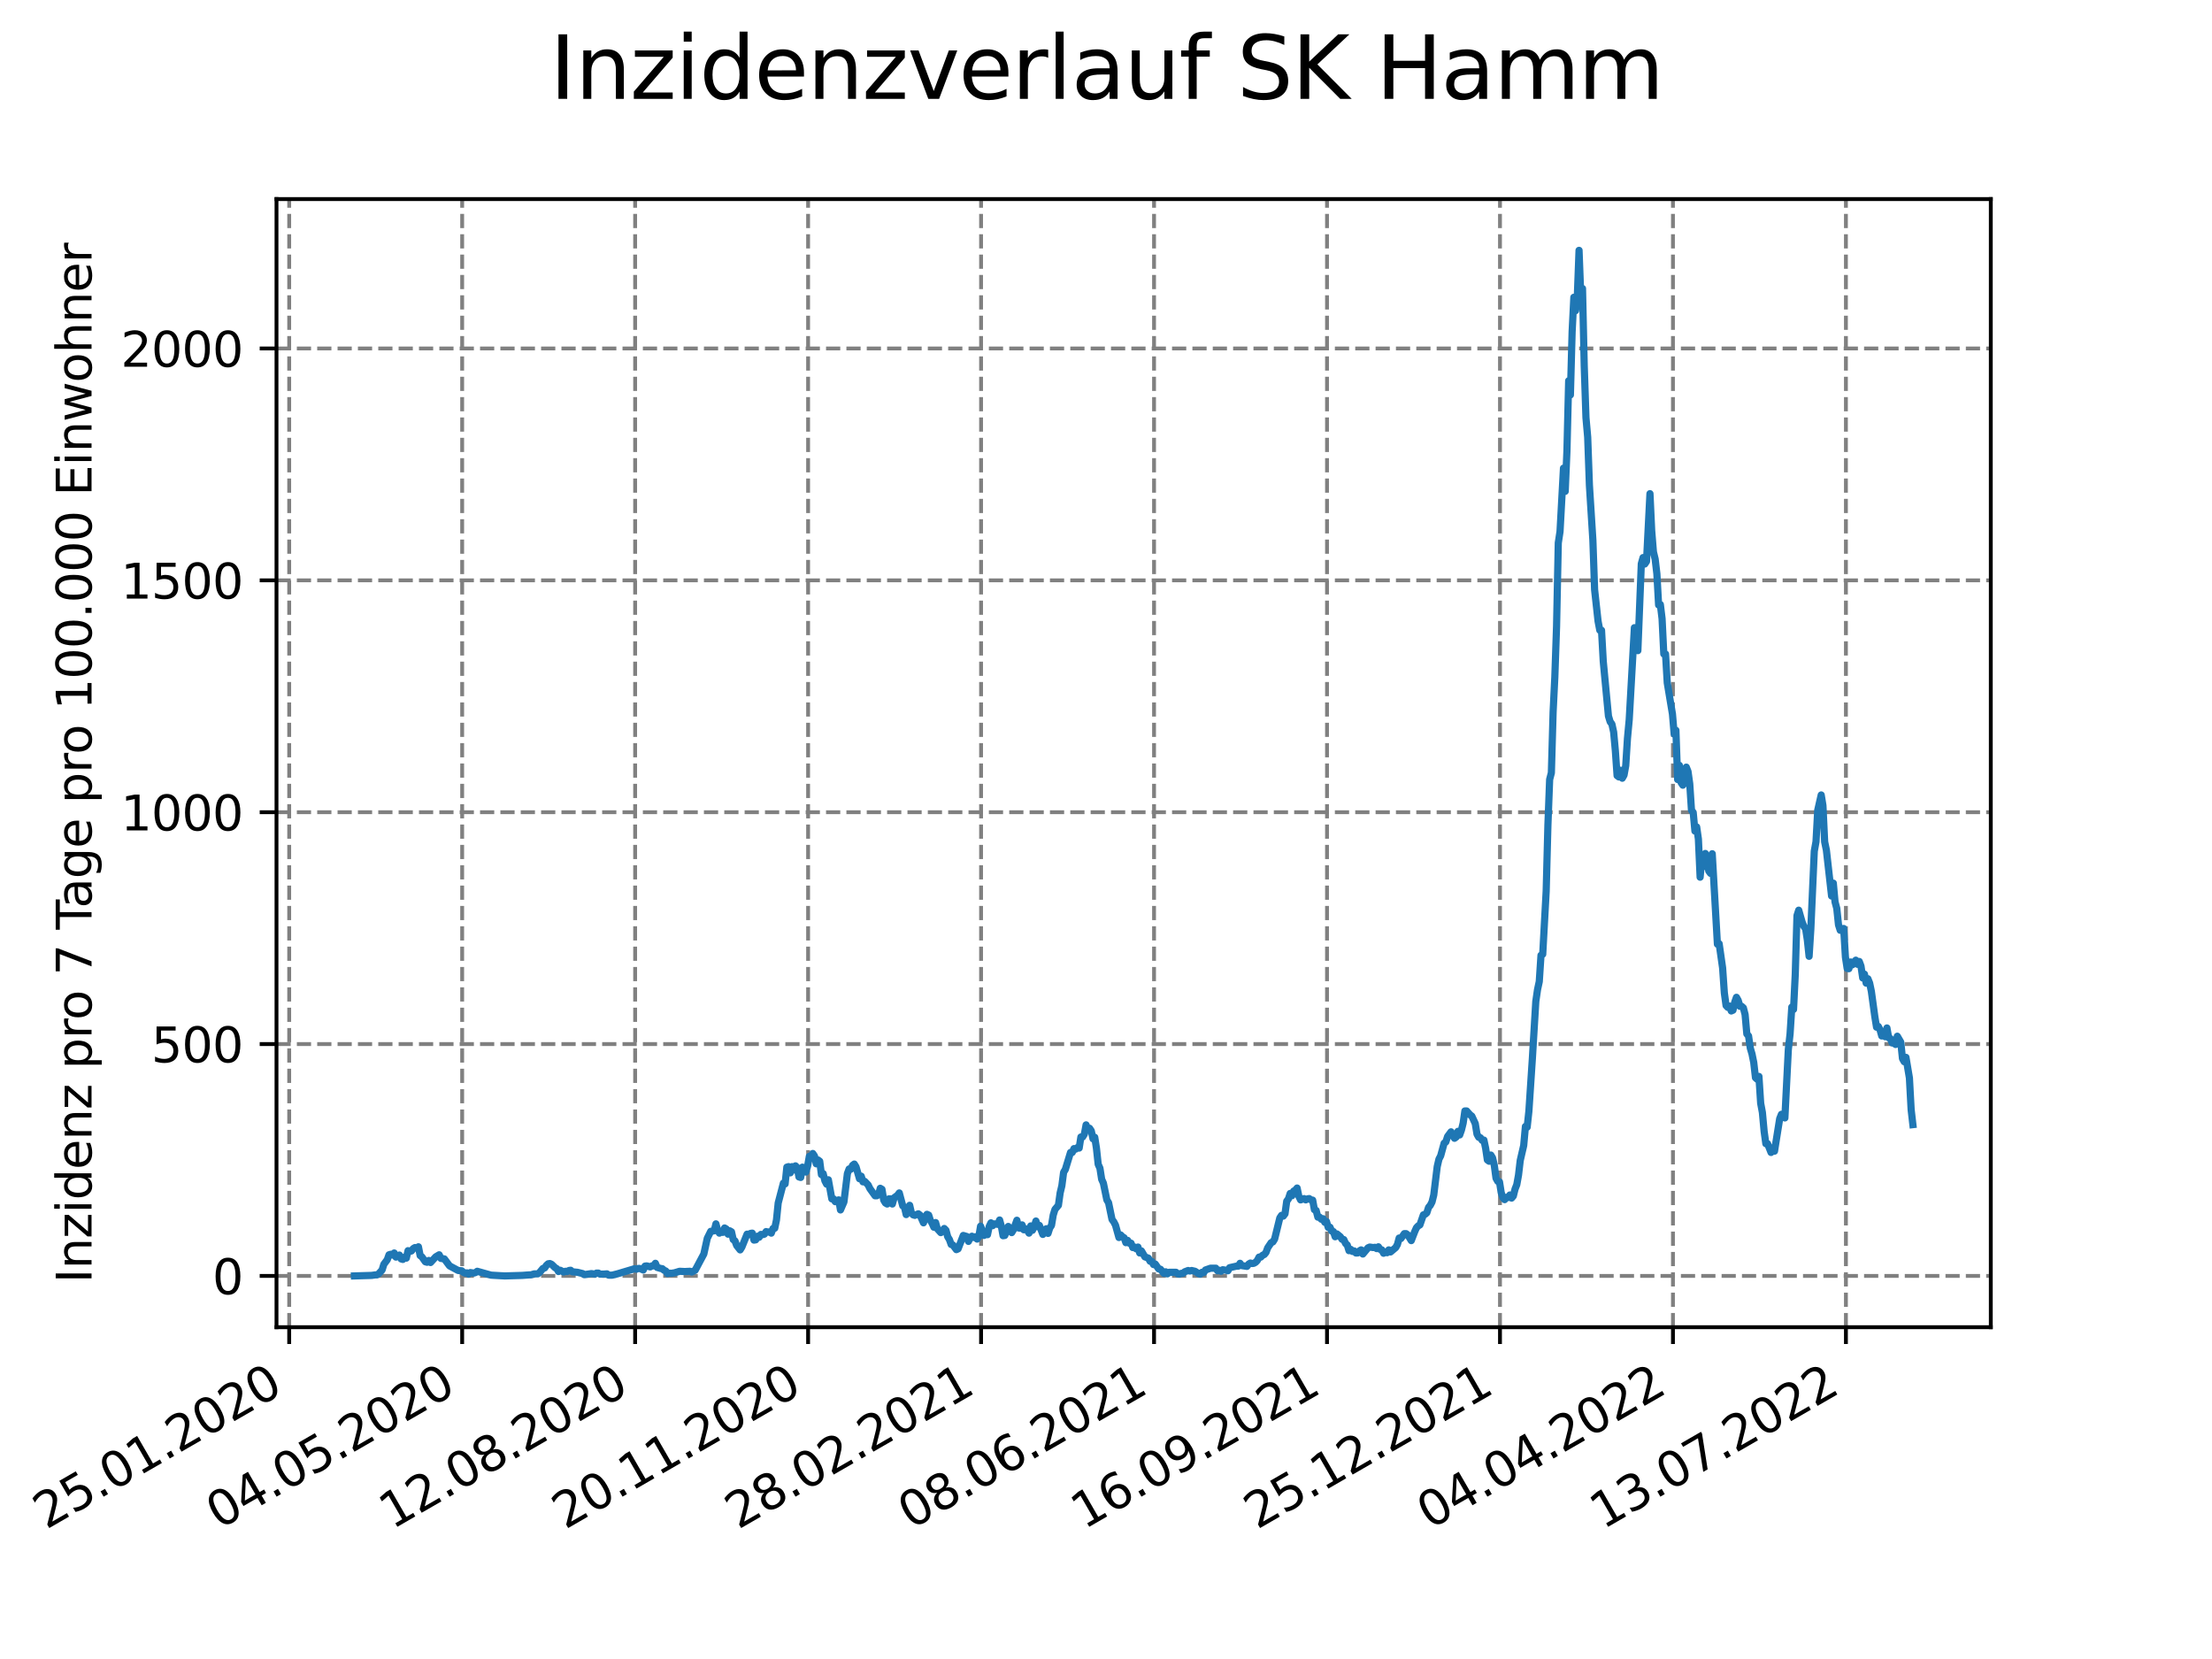 <?xml version="1.0" encoding="utf-8" standalone="no"?>
<!DOCTYPE svg PUBLIC "-//W3C//DTD SVG 1.1//EN"
  "http://www.w3.org/Graphics/SVG/1.1/DTD/svg11.dtd">
<svg xmlns:xlink="http://www.w3.org/1999/xlink" width="460.8pt" height="345.6pt" viewBox="0 0 460.8 345.6" xmlns="http://www.w3.org/2000/svg" version="1.1">
 <defs>
  <style type="text/css">*{stroke-linejoin: round; stroke-linecap: butt}</style>
 </defs>
 <g id="figure_1">
  <g id="patch_1">
   <path d="M 0 345.6 
L 460.8 345.6 
L 460.8 0 
L 0 0 
z
" style="fill: #ffffff"/>
  </g>
  <g id="axes_1">
   <g id="patch_2">
    <path d="M 57.6 276.48 
L 414.72 276.48 
L 414.72 41.472 
L 57.6 41.472 
z
" style="fill: #ffffff"/>
   </g>
   <g id="matplotlib.axis_1">
    <g id="xtick_1">
     <g id="line2d_1">
      <path d="M 60.245 276.48 
L 60.245 41.472 
" clip-path="url(#p3d8433d0de)" style="fill: none; stroke-dasharray: 2.96,1.28; stroke-dashoffset: 0; stroke: #808080; stroke-width: 0.8"/>
     </g>
     <g id="line2d_2">
      <defs>
       <path id="m5a3fa2836a" d="M 0 0 
L 0 3.5 
" style="stroke: #000000; stroke-width: 0.8"/>
      </defs>
      <g>
       <use xlink:href="#m5a3fa2836a" x="60.245" y="276.48" style="stroke: #000000; stroke-width: 0.8"/>
      </g>
     </g>
     <g id="text_1">
      <!-- 25.01.2020 -->
      <g transform="translate(9.62 318.689)rotate(-30)scale(0.1 -0.1)">
       <defs>
        <path id="DejaVuSans-32" d="M 1228 531 
L 3431 531 
L 3431 0 
L 469 0 
L 469 531 
Q 828 903 1448 1529 
Q 2069 2156 2228 2338 
Q 2531 2678 2651 2914 
Q 2772 3150 2772 3378 
Q 2772 3750 2511 3984 
Q 2250 4219 1831 4219 
Q 1534 4219 1204 4116 
Q 875 4013 500 3803 
L 500 4441 
Q 881 4594 1212 4672 
Q 1544 4750 1819 4750 
Q 2544 4750 2975 4387 
Q 3406 4025 3406 3419 
Q 3406 3131 3298 2873 
Q 3191 2616 2906 2266 
Q 2828 2175 2409 1742 
Q 1991 1309 1228 531 
z
" transform="scale(0.016)"/>
        <path id="DejaVuSans-35" d="M 691 4666 
L 3169 4666 
L 3169 4134 
L 1269 4134 
L 1269 2991 
Q 1406 3038 1543 3061 
Q 1681 3084 1819 3084 
Q 2600 3084 3056 2656 
Q 3513 2228 3513 1497 
Q 3513 744 3044 326 
Q 2575 -91 1722 -91 
Q 1428 -91 1123 -41 
Q 819 9 494 109 
L 494 744 
Q 775 591 1075 516 
Q 1375 441 1709 441 
Q 2250 441 2565 725 
Q 2881 1009 2881 1497 
Q 2881 1984 2565 2268 
Q 2250 2553 1709 2553 
Q 1456 2553 1204 2497 
Q 953 2441 691 2322 
L 691 4666 
z
" transform="scale(0.016)"/>
        <path id="DejaVuSans-2e" d="M 684 794 
L 1344 794 
L 1344 0 
L 684 0 
L 684 794 
z
" transform="scale(0.016)"/>
        <path id="DejaVuSans-30" d="M 2034 4250 
Q 1547 4250 1301 3770 
Q 1056 3291 1056 2328 
Q 1056 1369 1301 889 
Q 1547 409 2034 409 
Q 2525 409 2770 889 
Q 3016 1369 3016 2328 
Q 3016 3291 2770 3770 
Q 2525 4250 2034 4250 
z
M 2034 4750 
Q 2819 4750 3233 4129 
Q 3647 3509 3647 2328 
Q 3647 1150 3233 529 
Q 2819 -91 2034 -91 
Q 1250 -91 836 529 
Q 422 1150 422 2328 
Q 422 3509 836 4129 
Q 1250 4750 2034 4750 
z
" transform="scale(0.016)"/>
        <path id="DejaVuSans-31" d="M 794 531 
L 1825 531 
L 1825 4091 
L 703 3866 
L 703 4441 
L 1819 4666 
L 2450 4666 
L 2450 531 
L 3481 531 
L 3481 0 
L 794 0 
L 794 531 
z
" transform="scale(0.016)"/>
       </defs>
       <use xlink:href="#DejaVuSans-32"/>
       <use xlink:href="#DejaVuSans-35" x="63.623"/>
       <use xlink:href="#DejaVuSans-2e" x="127.246"/>
       <use xlink:href="#DejaVuSans-30" x="159.033"/>
       <use xlink:href="#DejaVuSans-31" x="222.656"/>
       <use xlink:href="#DejaVuSans-2e" x="286.279"/>
       <use xlink:href="#DejaVuSans-32" x="318.066"/>
       <use xlink:href="#DejaVuSans-30" x="381.689"/>
       <use xlink:href="#DejaVuSans-32" x="445.312"/>
       <use xlink:href="#DejaVuSans-30" x="508.936"/>
      </g>
     </g>
    </g>
    <g id="xtick_2">
     <g id="line2d_3">
      <path d="M 96.278 276.48 
L 96.278 41.472 
" clip-path="url(#p3d8433d0de)" style="fill: none; stroke-dasharray: 2.96,1.28; stroke-dashoffset: 0; stroke: #808080; stroke-width: 0.8"/>
     </g>
     <g id="line2d_4">
      <g>
       <use xlink:href="#m5a3fa2836a" x="96.278" y="276.48" style="stroke: #000000; stroke-width: 0.8"/>
      </g>
     </g>
     <g id="text_2">
      <!-- 04.05.2020 -->
      <g transform="translate(45.653 318.689)rotate(-30)scale(0.1 -0.1)">
       <defs>
        <path id="DejaVuSans-34" d="M 2419 4116 
L 825 1625 
L 2419 1625 
L 2419 4116 
z
M 2253 4666 
L 3047 4666 
L 3047 1625 
L 3713 1625 
L 3713 1100 
L 3047 1100 
L 3047 0 
L 2419 0 
L 2419 1100 
L 313 1100 
L 313 1709 
L 2253 4666 
z
" transform="scale(0.016)"/>
       </defs>
       <use xlink:href="#DejaVuSans-30"/>
       <use xlink:href="#DejaVuSans-34" x="63.623"/>
       <use xlink:href="#DejaVuSans-2e" x="127.246"/>
       <use xlink:href="#DejaVuSans-30" x="159.033"/>
       <use xlink:href="#DejaVuSans-35" x="222.656"/>
       <use xlink:href="#DejaVuSans-2e" x="286.279"/>
       <use xlink:href="#DejaVuSans-32" x="318.066"/>
       <use xlink:href="#DejaVuSans-30" x="381.689"/>
       <use xlink:href="#DejaVuSans-32" x="445.312"/>
       <use xlink:href="#DejaVuSans-30" x="508.936"/>
      </g>
     </g>
    </g>
    <g id="xtick_3">
     <g id="line2d_5">
      <path d="M 132.311 276.48 
L 132.311 41.472 
" clip-path="url(#p3d8433d0de)" style="fill: none; stroke-dasharray: 2.96,1.28; stroke-dashoffset: 0; stroke: #808080; stroke-width: 0.8"/>
     </g>
     <g id="line2d_6">
      <g>
       <use xlink:href="#m5a3fa2836a" x="132.311" y="276.48" style="stroke: #000000; stroke-width: 0.8"/>
      </g>
     </g>
     <g id="text_3">
      <!-- 12.08.2020 -->
      <g transform="translate(81.686 318.689)rotate(-30)scale(0.1 -0.1)">
       <defs>
        <path id="DejaVuSans-38" d="M 2034 2216 
Q 1584 2216 1326 1975 
Q 1069 1734 1069 1313 
Q 1069 891 1326 650 
Q 1584 409 2034 409 
Q 2484 409 2743 651 
Q 3003 894 3003 1313 
Q 3003 1734 2745 1975 
Q 2488 2216 2034 2216 
z
M 1403 2484 
Q 997 2584 770 2862 
Q 544 3141 544 3541 
Q 544 4100 942 4425 
Q 1341 4750 2034 4750 
Q 2731 4750 3128 4425 
Q 3525 4100 3525 3541 
Q 3525 3141 3298 2862 
Q 3072 2584 2669 2484 
Q 3125 2378 3379 2068 
Q 3634 1759 3634 1313 
Q 3634 634 3220 271 
Q 2806 -91 2034 -91 
Q 1263 -91 848 271 
Q 434 634 434 1313 
Q 434 1759 690 2068 
Q 947 2378 1403 2484 
z
M 1172 3481 
Q 1172 3119 1398 2916 
Q 1625 2713 2034 2713 
Q 2441 2713 2670 2916 
Q 2900 3119 2900 3481 
Q 2900 3844 2670 4047 
Q 2441 4250 2034 4250 
Q 1625 4250 1398 4047 
Q 1172 3844 1172 3481 
z
" transform="scale(0.016)"/>
       </defs>
       <use xlink:href="#DejaVuSans-31"/>
       <use xlink:href="#DejaVuSans-32" x="63.623"/>
       <use xlink:href="#DejaVuSans-2e" x="127.246"/>
       <use xlink:href="#DejaVuSans-30" x="159.033"/>
       <use xlink:href="#DejaVuSans-38" x="222.656"/>
       <use xlink:href="#DejaVuSans-2e" x="286.279"/>
       <use xlink:href="#DejaVuSans-32" x="318.066"/>
       <use xlink:href="#DejaVuSans-30" x="381.689"/>
       <use xlink:href="#DejaVuSans-32" x="445.312"/>
       <use xlink:href="#DejaVuSans-30" x="508.936"/>
      </g>
     </g>
    </g>
    <g id="xtick_4">
     <g id="line2d_7">
      <path d="M 168.343 276.48 
L 168.343 41.472 
" clip-path="url(#p3d8433d0de)" style="fill: none; stroke-dasharray: 2.96,1.28; stroke-dashoffset: 0; stroke: #808080; stroke-width: 0.8"/>
     </g>
     <g id="line2d_8">
      <g>
       <use xlink:href="#m5a3fa2836a" x="168.343" y="276.48" style="stroke: #000000; stroke-width: 0.8"/>
      </g>
     </g>
     <g id="text_4">
      <!-- 20.11.2020 -->
      <g transform="translate(117.718 318.689)rotate(-30)scale(0.1 -0.1)">
       <use xlink:href="#DejaVuSans-32"/>
       <use xlink:href="#DejaVuSans-30" x="63.623"/>
       <use xlink:href="#DejaVuSans-2e" x="127.246"/>
       <use xlink:href="#DejaVuSans-31" x="159.033"/>
       <use xlink:href="#DejaVuSans-31" x="222.656"/>
       <use xlink:href="#DejaVuSans-2e" x="286.279"/>
       <use xlink:href="#DejaVuSans-32" x="318.066"/>
       <use xlink:href="#DejaVuSans-30" x="381.689"/>
       <use xlink:href="#DejaVuSans-32" x="445.312"/>
       <use xlink:href="#DejaVuSans-30" x="508.936"/>
      </g>
     </g>
    </g>
    <g id="xtick_5">
     <g id="line2d_9">
      <path d="M 204.376 276.48 
L 204.376 41.472 
" clip-path="url(#p3d8433d0de)" style="fill: none; stroke-dasharray: 2.96,1.28; stroke-dashoffset: 0; stroke: #808080; stroke-width: 0.8"/>
     </g>
     <g id="line2d_10">
      <g>
       <use xlink:href="#m5a3fa2836a" x="204.376" y="276.48" style="stroke: #000000; stroke-width: 0.8"/>
      </g>
     </g>
     <g id="text_5">
      <!-- 28.02.2021 -->
      <g transform="translate(153.751 318.689)rotate(-30)scale(0.1 -0.1)">
       <use xlink:href="#DejaVuSans-32"/>
       <use xlink:href="#DejaVuSans-38" x="63.623"/>
       <use xlink:href="#DejaVuSans-2e" x="127.246"/>
       <use xlink:href="#DejaVuSans-30" x="159.033"/>
       <use xlink:href="#DejaVuSans-32" x="222.656"/>
       <use xlink:href="#DejaVuSans-2e" x="286.279"/>
       <use xlink:href="#DejaVuSans-32" x="318.066"/>
       <use xlink:href="#DejaVuSans-30" x="381.689"/>
       <use xlink:href="#DejaVuSans-32" x="445.312"/>
       <use xlink:href="#DejaVuSans-31" x="508.936"/>
      </g>
     </g>
    </g>
    <g id="xtick_6">
     <g id="line2d_11">
      <path d="M 240.409 276.48 
L 240.409 41.472 
" clip-path="url(#p3d8433d0de)" style="fill: none; stroke-dasharray: 2.96,1.28; stroke-dashoffset: 0; stroke: #808080; stroke-width: 0.8"/>
     </g>
     <g id="line2d_12">
      <g>
       <use xlink:href="#m5a3fa2836a" x="240.409" y="276.48" style="stroke: #000000; stroke-width: 0.8"/>
      </g>
     </g>
     <g id="text_6">
      <!-- 08.06.2021 -->
      <g transform="translate(189.784 318.689)rotate(-30)scale(0.1 -0.1)">
       <defs>
        <path id="DejaVuSans-36" d="M 2113 2584 
Q 1688 2584 1439 2293 
Q 1191 2003 1191 1497 
Q 1191 994 1439 701 
Q 1688 409 2113 409 
Q 2538 409 2786 701 
Q 3034 994 3034 1497 
Q 3034 2003 2786 2293 
Q 2538 2584 2113 2584 
z
M 3366 4563 
L 3366 3988 
Q 3128 4100 2886 4159 
Q 2644 4219 2406 4219 
Q 1781 4219 1451 3797 
Q 1122 3375 1075 2522 
Q 1259 2794 1537 2939 
Q 1816 3084 2150 3084 
Q 2853 3084 3261 2657 
Q 3669 2231 3669 1497 
Q 3669 778 3244 343 
Q 2819 -91 2113 -91 
Q 1303 -91 875 529 
Q 447 1150 447 2328 
Q 447 3434 972 4092 
Q 1497 4750 2381 4750 
Q 2619 4750 2861 4703 
Q 3103 4656 3366 4563 
z
" transform="scale(0.016)"/>
       </defs>
       <use xlink:href="#DejaVuSans-30"/>
       <use xlink:href="#DejaVuSans-38" x="63.623"/>
       <use xlink:href="#DejaVuSans-2e" x="127.246"/>
       <use xlink:href="#DejaVuSans-30" x="159.033"/>
       <use xlink:href="#DejaVuSans-36" x="222.656"/>
       <use xlink:href="#DejaVuSans-2e" x="286.279"/>
       <use xlink:href="#DejaVuSans-32" x="318.066"/>
       <use xlink:href="#DejaVuSans-30" x="381.689"/>
       <use xlink:href="#DejaVuSans-32" x="445.312"/>
       <use xlink:href="#DejaVuSans-31" x="508.936"/>
      </g>
     </g>
    </g>
    <g id="xtick_7">
     <g id="line2d_13">
      <path d="M 276.442 276.48 
L 276.442 41.472 
" clip-path="url(#p3d8433d0de)" style="fill: none; stroke-dasharray: 2.96,1.28; stroke-dashoffset: 0; stroke: #808080; stroke-width: 0.8"/>
     </g>
     <g id="line2d_14">
      <g>
       <use xlink:href="#m5a3fa2836a" x="276.442" y="276.48" style="stroke: #000000; stroke-width: 0.8"/>
      </g>
     </g>
     <g id="text_7">
      <!-- 16.09.2021 -->
      <g transform="translate(225.816 318.689)rotate(-30)scale(0.1 -0.1)">
       <defs>
        <path id="DejaVuSans-39" d="M 703 97 
L 703 672 
Q 941 559 1184 500 
Q 1428 441 1663 441 
Q 2288 441 2617 861 
Q 2947 1281 2994 2138 
Q 2813 1869 2534 1725 
Q 2256 1581 1919 1581 
Q 1219 1581 811 2004 
Q 403 2428 403 3163 
Q 403 3881 828 4315 
Q 1253 4750 1959 4750 
Q 2769 4750 3195 4129 
Q 3622 3509 3622 2328 
Q 3622 1225 3098 567 
Q 2575 -91 1691 -91 
Q 1453 -91 1209 -44 
Q 966 3 703 97 
z
M 1959 2075 
Q 2384 2075 2632 2365 
Q 2881 2656 2881 3163 
Q 2881 3666 2632 3958 
Q 2384 4250 1959 4250 
Q 1534 4250 1286 3958 
Q 1038 3666 1038 3163 
Q 1038 2656 1286 2365 
Q 1534 2075 1959 2075 
z
" transform="scale(0.016)"/>
       </defs>
       <use xlink:href="#DejaVuSans-31"/>
       <use xlink:href="#DejaVuSans-36" x="63.623"/>
       <use xlink:href="#DejaVuSans-2e" x="127.246"/>
       <use xlink:href="#DejaVuSans-30" x="159.033"/>
       <use xlink:href="#DejaVuSans-39" x="222.656"/>
       <use xlink:href="#DejaVuSans-2e" x="286.279"/>
       <use xlink:href="#DejaVuSans-32" x="318.066"/>
       <use xlink:href="#DejaVuSans-30" x="381.689"/>
       <use xlink:href="#DejaVuSans-32" x="445.312"/>
       <use xlink:href="#DejaVuSans-31" x="508.936"/>
      </g>
     </g>
    </g>
    <g id="xtick_8">
     <g id="line2d_15">
      <path d="M 312.474 276.48 
L 312.474 41.472 
" clip-path="url(#p3d8433d0de)" style="fill: none; stroke-dasharray: 2.96,1.28; stroke-dashoffset: 0; stroke: #808080; stroke-width: 0.8"/>
     </g>
     <g id="line2d_16">
      <g>
       <use xlink:href="#m5a3fa2836a" x="312.474" y="276.48" style="stroke: #000000; stroke-width: 0.8"/>
      </g>
     </g>
     <g id="text_8">
      <!-- 25.12.2021 -->
      <g transform="translate(261.849 318.689)rotate(-30)scale(0.1 -0.1)">
       <use xlink:href="#DejaVuSans-32"/>
       <use xlink:href="#DejaVuSans-35" x="63.623"/>
       <use xlink:href="#DejaVuSans-2e" x="127.246"/>
       <use xlink:href="#DejaVuSans-31" x="159.033"/>
       <use xlink:href="#DejaVuSans-32" x="222.656"/>
       <use xlink:href="#DejaVuSans-2e" x="286.279"/>
       <use xlink:href="#DejaVuSans-32" x="318.066"/>
       <use xlink:href="#DejaVuSans-30" x="381.689"/>
       <use xlink:href="#DejaVuSans-32" x="445.312"/>
       <use xlink:href="#DejaVuSans-31" x="508.936"/>
      </g>
     </g>
    </g>
    <g id="xtick_9">
     <g id="line2d_17">
      <path d="M 348.507 276.48 
L 348.507 41.472 
" clip-path="url(#p3d8433d0de)" style="fill: none; stroke-dasharray: 2.96,1.28; stroke-dashoffset: 0; stroke: #808080; stroke-width: 0.8"/>
     </g>
     <g id="line2d_18">
      <g>
       <use xlink:href="#m5a3fa2836a" x="348.507" y="276.48" style="stroke: #000000; stroke-width: 0.8"/>
      </g>
     </g>
     <g id="text_9">
      <!-- 04.04.2022 -->
      <g transform="translate(297.882 318.689)rotate(-30)scale(0.1 -0.1)">
       <use xlink:href="#DejaVuSans-30"/>
       <use xlink:href="#DejaVuSans-34" x="63.623"/>
       <use xlink:href="#DejaVuSans-2e" x="127.246"/>
       <use xlink:href="#DejaVuSans-30" x="159.033"/>
       <use xlink:href="#DejaVuSans-34" x="222.656"/>
       <use xlink:href="#DejaVuSans-2e" x="286.279"/>
       <use xlink:href="#DejaVuSans-32" x="318.066"/>
       <use xlink:href="#DejaVuSans-30" x="381.689"/>
       <use xlink:href="#DejaVuSans-32" x="445.312"/>
       <use xlink:href="#DejaVuSans-32" x="508.936"/>
      </g>
     </g>
    </g>
    <g id="xtick_10">
     <g id="line2d_19">
      <path d="M 384.54 276.48 
L 384.54 41.472 
" clip-path="url(#p3d8433d0de)" style="fill: none; stroke-dasharray: 2.96,1.28; stroke-dashoffset: 0; stroke: #808080; stroke-width: 0.8"/>
     </g>
     <g id="line2d_20">
      <g>
       <use xlink:href="#m5a3fa2836a" x="384.54" y="276.48" style="stroke: #000000; stroke-width: 0.8"/>
      </g>
     </g>
     <g id="text_10">
      <!-- 13.07.2022 -->
      <g transform="translate(333.914 318.689)rotate(-30)scale(0.1 -0.1)">
       <defs>
        <path id="DejaVuSans-33" d="M 2597 2516 
Q 3050 2419 3304 2112 
Q 3559 1806 3559 1356 
Q 3559 666 3084 287 
Q 2609 -91 1734 -91 
Q 1441 -91 1130 -33 
Q 819 25 488 141 
L 488 750 
Q 750 597 1062 519 
Q 1375 441 1716 441 
Q 2309 441 2620 675 
Q 2931 909 2931 1356 
Q 2931 1769 2642 2001 
Q 2353 2234 1838 2234 
L 1294 2234 
L 1294 2753 
L 1863 2753 
Q 2328 2753 2575 2939 
Q 2822 3125 2822 3475 
Q 2822 3834 2567 4026 
Q 2313 4219 1838 4219 
Q 1578 4219 1281 4162 
Q 984 4106 628 3988 
L 628 4550 
Q 988 4650 1302 4700 
Q 1616 4750 1894 4750 
Q 2613 4750 3031 4423 
Q 3450 4097 3450 3541 
Q 3450 3153 3228 2886 
Q 3006 2619 2597 2516 
z
" transform="scale(0.016)"/>
        <path id="DejaVuSans-37" d="M 525 4666 
L 3525 4666 
L 3525 4397 
L 1831 0 
L 1172 0 
L 2766 4134 
L 525 4134 
L 525 4666 
z
" transform="scale(0.016)"/>
       </defs>
       <use xlink:href="#DejaVuSans-31"/>
       <use xlink:href="#DejaVuSans-33" x="63.623"/>
       <use xlink:href="#DejaVuSans-2e" x="127.246"/>
       <use xlink:href="#DejaVuSans-30" x="159.033"/>
       <use xlink:href="#DejaVuSans-37" x="222.656"/>
       <use xlink:href="#DejaVuSans-2e" x="286.279"/>
       <use xlink:href="#DejaVuSans-32" x="318.066"/>
       <use xlink:href="#DejaVuSans-30" x="381.689"/>
       <use xlink:href="#DejaVuSans-32" x="445.312"/>
       <use xlink:href="#DejaVuSans-32" x="508.936"/>
      </g>
     </g>
    </g>
   </g>
   <g id="matplotlib.axis_2">
    <g id="ytick_1">
     <g id="line2d_21">
      <path d="M 57.6 265.798 
L 414.72 265.798 
" clip-path="url(#p3d8433d0de)" style="fill: none; stroke-dasharray: 2.96,1.28; stroke-dashoffset: 0; stroke: #808080; stroke-width: 0.8"/>
     </g>
     <g id="line2d_22">
      <defs>
       <path id="m2d5a766f6e" d="M 0 0 
L -3.5 0 
" style="stroke: #000000; stroke-width: 0.8"/>
      </defs>
      <g>
       <use xlink:href="#m2d5a766f6e" x="57.6" y="265.798" style="stroke: #000000; stroke-width: 0.8"/>
      </g>
     </g>
     <g id="text_11">
      <!-- 0 -->
      <g transform="translate(44.237 269.597)scale(0.1 -0.1)">
       <use xlink:href="#DejaVuSans-30"/>
      </g>
     </g>
    </g>
    <g id="ytick_2">
     <g id="line2d_23">
      <path d="M 57.6 217.497 
L 414.72 217.497 
" clip-path="url(#p3d8433d0de)" style="fill: none; stroke-dasharray: 2.96,1.28; stroke-dashoffset: 0; stroke: #808080; stroke-width: 0.8"/>
     </g>
     <g id="line2d_24">
      <g>
       <use xlink:href="#m2d5a766f6e" x="57.6" y="217.497" style="stroke: #000000; stroke-width: 0.8"/>
      </g>
     </g>
     <g id="text_12">
      <!-- 500 -->
      <g transform="translate(31.512 221.296)scale(0.1 -0.1)">
       <use xlink:href="#DejaVuSans-35"/>
       <use xlink:href="#DejaVuSans-30" x="63.623"/>
       <use xlink:href="#DejaVuSans-30" x="127.246"/>
      </g>
     </g>
    </g>
    <g id="ytick_3">
     <g id="line2d_25">
      <path d="M 57.6 169.196 
L 414.72 169.196 
" clip-path="url(#p3d8433d0de)" style="fill: none; stroke-dasharray: 2.96,1.28; stroke-dashoffset: 0; stroke: #808080; stroke-width: 0.8"/>
     </g>
     <g id="line2d_26">
      <g>
       <use xlink:href="#m2d5a766f6e" x="57.6" y="169.196" style="stroke: #000000; stroke-width: 0.8"/>
      </g>
     </g>
     <g id="text_13">
      <!-- 1000 -->
      <g transform="translate(25.15 172.995)scale(0.1 -0.1)">
       <use xlink:href="#DejaVuSans-31"/>
       <use xlink:href="#DejaVuSans-30" x="63.623"/>
       <use xlink:href="#DejaVuSans-30" x="127.246"/>
       <use xlink:href="#DejaVuSans-30" x="190.869"/>
      </g>
     </g>
    </g>
    <g id="ytick_4">
     <g id="line2d_27">
      <path d="M 57.6 120.895 
L 414.72 120.895 
" clip-path="url(#p3d8433d0de)" style="fill: none; stroke-dasharray: 2.96,1.28; stroke-dashoffset: 0; stroke: #808080; stroke-width: 0.8"/>
     </g>
     <g id="line2d_28">
      <g>
       <use xlink:href="#m2d5a766f6e" x="57.6" y="120.895" style="stroke: #000000; stroke-width: 0.8"/>
      </g>
     </g>
     <g id="text_14">
      <!-- 1500 -->
      <g transform="translate(25.15 124.694)scale(0.1 -0.1)">
       <use xlink:href="#DejaVuSans-31"/>
       <use xlink:href="#DejaVuSans-35" x="63.623"/>
       <use xlink:href="#DejaVuSans-30" x="127.246"/>
       <use xlink:href="#DejaVuSans-30" x="190.869"/>
      </g>
     </g>
    </g>
    <g id="ytick_5">
     <g id="line2d_29">
      <path d="M 57.6 72.594 
L 414.72 72.594 
" clip-path="url(#p3d8433d0de)" style="fill: none; stroke-dasharray: 2.96,1.28; stroke-dashoffset: 0; stroke: #808080; stroke-width: 0.8"/>
     </g>
     <g id="line2d_30">
      <g>
       <use xlink:href="#m2d5a766f6e" x="57.6" y="72.594" style="stroke: #000000; stroke-width: 0.8"/>
      </g>
     </g>
     <g id="text_15">
      <!-- 2000 -->
      <g transform="translate(25.15 76.393)scale(0.1 -0.1)">
       <use xlink:href="#DejaVuSans-32"/>
       <use xlink:href="#DejaVuSans-30" x="63.623"/>
       <use xlink:href="#DejaVuSans-30" x="127.246"/>
       <use xlink:href="#DejaVuSans-30" x="190.869"/>
      </g>
     </g>
    </g>
    <g id="text_16">
     <!-- Inzidenz pro 7 Tage pro 100.000 Einwohner -->
     <g transform="translate(19.07 267.301)rotate(-90)scale(0.1 -0.1)">
      <defs>
       <path id="DejaVuSans-49" d="M 628 4666 
L 1259 4666 
L 1259 0 
L 628 0 
L 628 4666 
z
" transform="scale(0.016)"/>
       <path id="DejaVuSans-6e" d="M 3513 2113 
L 3513 0 
L 2938 0 
L 2938 2094 
Q 2938 2591 2744 2837 
Q 2550 3084 2163 3084 
Q 1697 3084 1428 2787 
Q 1159 2491 1159 1978 
L 1159 0 
L 581 0 
L 581 3500 
L 1159 3500 
L 1159 2956 
Q 1366 3272 1645 3428 
Q 1925 3584 2291 3584 
Q 2894 3584 3203 3211 
Q 3513 2838 3513 2113 
z
" transform="scale(0.016)"/>
       <path id="DejaVuSans-7a" d="M 353 3500 
L 3084 3500 
L 3084 2975 
L 922 459 
L 3084 459 
L 3084 0 
L 275 0 
L 275 525 
L 2438 3041 
L 353 3041 
L 353 3500 
z
" transform="scale(0.016)"/>
       <path id="DejaVuSans-69" d="M 603 3500 
L 1178 3500 
L 1178 0 
L 603 0 
L 603 3500 
z
M 603 4863 
L 1178 4863 
L 1178 4134 
L 603 4134 
L 603 4863 
z
" transform="scale(0.016)"/>
       <path id="DejaVuSans-64" d="M 2906 2969 
L 2906 4863 
L 3481 4863 
L 3481 0 
L 2906 0 
L 2906 525 
Q 2725 213 2448 61 
Q 2172 -91 1784 -91 
Q 1150 -91 751 415 
Q 353 922 353 1747 
Q 353 2572 751 3078 
Q 1150 3584 1784 3584 
Q 2172 3584 2448 3432 
Q 2725 3281 2906 2969 
z
M 947 1747 
Q 947 1113 1208 752 
Q 1469 391 1925 391 
Q 2381 391 2643 752 
Q 2906 1113 2906 1747 
Q 2906 2381 2643 2742 
Q 2381 3103 1925 3103 
Q 1469 3103 1208 2742 
Q 947 2381 947 1747 
z
" transform="scale(0.016)"/>
       <path id="DejaVuSans-65" d="M 3597 1894 
L 3597 1613 
L 953 1613 
Q 991 1019 1311 708 
Q 1631 397 2203 397 
Q 2534 397 2845 478 
Q 3156 559 3463 722 
L 3463 178 
Q 3153 47 2828 -22 
Q 2503 -91 2169 -91 
Q 1331 -91 842 396 
Q 353 884 353 1716 
Q 353 2575 817 3079 
Q 1281 3584 2069 3584 
Q 2775 3584 3186 3129 
Q 3597 2675 3597 1894 
z
M 3022 2063 
Q 3016 2534 2758 2815 
Q 2500 3097 2075 3097 
Q 1594 3097 1305 2825 
Q 1016 2553 972 2059 
L 3022 2063 
z
" transform="scale(0.016)"/>
       <path id="DejaVuSans-20" transform="scale(0.016)"/>
       <path id="DejaVuSans-70" d="M 1159 525 
L 1159 -1331 
L 581 -1331 
L 581 3500 
L 1159 3500 
L 1159 2969 
Q 1341 3281 1617 3432 
Q 1894 3584 2278 3584 
Q 2916 3584 3314 3078 
Q 3713 2572 3713 1747 
Q 3713 922 3314 415 
Q 2916 -91 2278 -91 
Q 1894 -91 1617 61 
Q 1341 213 1159 525 
z
M 3116 1747 
Q 3116 2381 2855 2742 
Q 2594 3103 2138 3103 
Q 1681 3103 1420 2742 
Q 1159 2381 1159 1747 
Q 1159 1113 1420 752 
Q 1681 391 2138 391 
Q 2594 391 2855 752 
Q 3116 1113 3116 1747 
z
" transform="scale(0.016)"/>
       <path id="DejaVuSans-72" d="M 2631 2963 
Q 2534 3019 2420 3045 
Q 2306 3072 2169 3072 
Q 1681 3072 1420 2755 
Q 1159 2438 1159 1844 
L 1159 0 
L 581 0 
L 581 3500 
L 1159 3500 
L 1159 2956 
Q 1341 3275 1631 3429 
Q 1922 3584 2338 3584 
Q 2397 3584 2469 3576 
Q 2541 3569 2628 3553 
L 2631 2963 
z
" transform="scale(0.016)"/>
       <path id="DejaVuSans-6f" d="M 1959 3097 
Q 1497 3097 1228 2736 
Q 959 2375 959 1747 
Q 959 1119 1226 758 
Q 1494 397 1959 397 
Q 2419 397 2687 759 
Q 2956 1122 2956 1747 
Q 2956 2369 2687 2733 
Q 2419 3097 1959 3097 
z
M 1959 3584 
Q 2709 3584 3137 3096 
Q 3566 2609 3566 1747 
Q 3566 888 3137 398 
Q 2709 -91 1959 -91 
Q 1206 -91 779 398 
Q 353 888 353 1747 
Q 353 2609 779 3096 
Q 1206 3584 1959 3584 
z
" transform="scale(0.016)"/>
       <path id="DejaVuSans-54" d="M -19 4666 
L 3928 4666 
L 3928 4134 
L 2272 4134 
L 2272 0 
L 1638 0 
L 1638 4134 
L -19 4134 
L -19 4666 
z
" transform="scale(0.016)"/>
       <path id="DejaVuSans-61" d="M 2194 1759 
Q 1497 1759 1228 1600 
Q 959 1441 959 1056 
Q 959 750 1161 570 
Q 1363 391 1709 391 
Q 2188 391 2477 730 
Q 2766 1069 2766 1631 
L 2766 1759 
L 2194 1759 
z
M 3341 1997 
L 3341 0 
L 2766 0 
L 2766 531 
Q 2569 213 2275 61 
Q 1981 -91 1556 -91 
Q 1019 -91 701 211 
Q 384 513 384 1019 
Q 384 1609 779 1909 
Q 1175 2209 1959 2209 
L 2766 2209 
L 2766 2266 
Q 2766 2663 2505 2880 
Q 2244 3097 1772 3097 
Q 1472 3097 1187 3025 
Q 903 2953 641 2809 
L 641 3341 
Q 956 3463 1253 3523 
Q 1550 3584 1831 3584 
Q 2591 3584 2966 3190 
Q 3341 2797 3341 1997 
z
" transform="scale(0.016)"/>
       <path id="DejaVuSans-67" d="M 2906 1791 
Q 2906 2416 2648 2759 
Q 2391 3103 1925 3103 
Q 1463 3103 1205 2759 
Q 947 2416 947 1791 
Q 947 1169 1205 825 
Q 1463 481 1925 481 
Q 2391 481 2648 825 
Q 2906 1169 2906 1791 
z
M 3481 434 
Q 3481 -459 3084 -895 
Q 2688 -1331 1869 -1331 
Q 1566 -1331 1297 -1286 
Q 1028 -1241 775 -1147 
L 775 -588 
Q 1028 -725 1275 -790 
Q 1522 -856 1778 -856 
Q 2344 -856 2625 -561 
Q 2906 -266 2906 331 
L 2906 616 
Q 2728 306 2450 153 
Q 2172 0 1784 0 
Q 1141 0 747 490 
Q 353 981 353 1791 
Q 353 2603 747 3093 
Q 1141 3584 1784 3584 
Q 2172 3584 2450 3431 
Q 2728 3278 2906 2969 
L 2906 3500 
L 3481 3500 
L 3481 434 
z
" transform="scale(0.016)"/>
       <path id="DejaVuSans-45" d="M 628 4666 
L 3578 4666 
L 3578 4134 
L 1259 4134 
L 1259 2753 
L 3481 2753 
L 3481 2222 
L 1259 2222 
L 1259 531 
L 3634 531 
L 3634 0 
L 628 0 
L 628 4666 
z
" transform="scale(0.016)"/>
       <path id="DejaVuSans-77" d="M 269 3500 
L 844 3500 
L 1563 769 
L 2278 3500 
L 2956 3500 
L 3675 769 
L 4391 3500 
L 4966 3500 
L 4050 0 
L 3372 0 
L 2619 2869 
L 1863 0 
L 1184 0 
L 269 3500 
z
" transform="scale(0.016)"/>
       <path id="DejaVuSans-68" d="M 3513 2113 
L 3513 0 
L 2938 0 
L 2938 2094 
Q 2938 2591 2744 2837 
Q 2550 3084 2163 3084 
Q 1697 3084 1428 2787 
Q 1159 2491 1159 1978 
L 1159 0 
L 581 0 
L 581 4863 
L 1159 4863 
L 1159 2956 
Q 1366 3272 1645 3428 
Q 1925 3584 2291 3584 
Q 2894 3584 3203 3211 
Q 3513 2838 3513 2113 
z
" transform="scale(0.016)"/>
      </defs>
      <use xlink:href="#DejaVuSans-49"/>
      <use xlink:href="#DejaVuSans-6e" x="29.492"/>
      <use xlink:href="#DejaVuSans-7a" x="92.871"/>
      <use xlink:href="#DejaVuSans-69" x="145.361"/>
      <use xlink:href="#DejaVuSans-64" x="173.145"/>
      <use xlink:href="#DejaVuSans-65" x="236.621"/>
      <use xlink:href="#DejaVuSans-6e" x="298.145"/>
      <use xlink:href="#DejaVuSans-7a" x="361.523"/>
      <use xlink:href="#DejaVuSans-20" x="414.014"/>
      <use xlink:href="#DejaVuSans-70" x="445.801"/>
      <use xlink:href="#DejaVuSans-72" x="509.277"/>
      <use xlink:href="#DejaVuSans-6f" x="548.141"/>
      <use xlink:href="#DejaVuSans-20" x="609.322"/>
      <use xlink:href="#DejaVuSans-37" x="641.109"/>
      <use xlink:href="#DejaVuSans-20" x="704.732"/>
      <use xlink:href="#DejaVuSans-54" x="736.52"/>
      <use xlink:href="#DejaVuSans-61" x="781.104"/>
      <use xlink:href="#DejaVuSans-67" x="842.383"/>
      <use xlink:href="#DejaVuSans-65" x="905.859"/>
      <use xlink:href="#DejaVuSans-20" x="967.383"/>
      <use xlink:href="#DejaVuSans-70" x="999.17"/>
      <use xlink:href="#DejaVuSans-72" x="1062.646"/>
      <use xlink:href="#DejaVuSans-6f" x="1101.51"/>
      <use xlink:href="#DejaVuSans-20" x="1162.691"/>
      <use xlink:href="#DejaVuSans-31" x="1194.479"/>
      <use xlink:href="#DejaVuSans-30" x="1258.102"/>
      <use xlink:href="#DejaVuSans-30" x="1321.725"/>
      <use xlink:href="#DejaVuSans-2e" x="1385.348"/>
      <use xlink:href="#DejaVuSans-30" x="1417.135"/>
      <use xlink:href="#DejaVuSans-30" x="1480.758"/>
      <use xlink:href="#DejaVuSans-30" x="1544.381"/>
      <use xlink:href="#DejaVuSans-20" x="1608.004"/>
      <use xlink:href="#DejaVuSans-45" x="1639.791"/>
      <use xlink:href="#DejaVuSans-69" x="1702.975"/>
      <use xlink:href="#DejaVuSans-6e" x="1730.758"/>
      <use xlink:href="#DejaVuSans-77" x="1794.137"/>
      <use xlink:href="#DejaVuSans-6f" x="1875.924"/>
      <use xlink:href="#DejaVuSans-68" x="1937.105"/>
      <use xlink:href="#DejaVuSans-6e" x="2000.484"/>
      <use xlink:href="#DejaVuSans-65" x="2063.863"/>
      <use xlink:href="#DejaVuSans-72" x="2125.387"/>
     </g>
    </g>
   </g>
   <g id="line2d_31">
    <path d="M 73.833 265.798 
L 77.436 265.69 
L 78.157 265.583 
L 78.517 265.583 
L 78.877 265.368 
L 79.598 264.563 
L 79.958 263.382 
L 80.679 262.415 
L 81.039 261.395 
L 81.4 261.288 
L 81.76 261.449 
L 82.12 261.019 
L 82.481 261.878 
L 83.201 261.449 
L 83.562 262.254 
L 83.922 262.361 
L 84.282 261.878 
L 84.643 262.093 
L 85.003 260.536 
L 85.363 260.697 
L 85.724 260.59 
L 86.084 260.106 
L 86.444 259.892 
L 86.804 259.999 
L 87.165 259.731 
L 87.525 261.556 
L 87.885 261.825 
L 88.606 262.845 
L 88.966 262.952 
L 89.327 262.576 
L 89.687 263.006 
L 90.768 261.825 
L 91.489 261.395 
L 91.849 262.147 
L 92.57 262.254 
L 93.651 263.704 
L 95.452 264.67 
L 96.173 264.724 
L 96.533 265.046 
L 96.894 265.207 
L 97.254 265.154 
L 97.614 265.422 
L 97.975 265.1 
L 98.695 265.207 
L 99.056 265.1 
L 99.416 264.831 
L 102.299 265.637 
L 104.1 265.744 
L 105.181 265.798 
L 108.784 265.69 
L 110.226 265.583 
L 110.586 265.583 
L 111.307 265.368 
L 112.027 265.368 
L 112.388 265.1 
L 113.108 264.241 
L 113.469 264.133 
L 113.829 263.596 
L 114.189 263.274 
L 114.55 263.221 
L 114.91 263.382 
L 115.631 264.08 
L 115.991 264.294 
L 116.351 264.885 
L 116.712 264.617 
L 117.432 264.992 
L 117.793 264.831 
L 118.153 264.885 
L 118.513 264.67 
L 118.874 264.617 
L 119.234 264.939 
L 120.315 265.046 
L 121.396 265.315 
L 121.756 265.529 
L 123.198 265.315 
L 123.918 265.422 
L 124.278 265.207 
L 124.639 265.207 
L 124.999 265.422 
L 125.72 265.422 
L 126.44 265.368 
L 126.801 265.637 
L 127.521 265.637 
L 128.602 265.368 
L 132.206 264.294 
L 132.566 264.402 
L 132.926 264.241 
L 133.287 264.241 
L 134.007 264.563 
L 134.368 263.757 
L 134.728 263.704 
L 135.449 263.919 
L 135.809 263.704 
L 136.169 263.704 
L 136.53 263.167 
L 136.89 264.026 
L 137.611 264.241 
L 137.971 264.294 
L 138.331 264.617 
L 138.692 264.778 
L 139.052 265.315 
L 139.412 265.207 
L 139.773 265.261 
L 140.493 265.154 
L 141.214 264.939 
L 141.574 264.831 
L 142.655 264.885 
L 143.736 264.831 
L 144.096 264.992 
L 144.817 264.617 
L 146.619 261.234 
L 147.339 257.959 
L 148.06 256.509 
L 148.781 256.402 
L 149.141 254.952 
L 149.501 256.294 
L 149.862 256.885 
L 150.222 256.563 
L 150.582 256.724 
L 150.943 255.811 
L 151.303 256.026 
L 151.663 257.1 
L 152.024 256.402 
L 152.384 256.616 
L 152.744 258.227 
L 153.105 258.496 
L 153.465 259.462 
L 154.186 260.375 
L 154.546 259.784 
L 155.627 257.1 
L 155.987 257.153 
L 156.348 256.939 
L 156.708 256.885 
L 157.068 258.335 
L 157.429 258.281 
L 157.789 257.529 
L 158.149 257.744 
L 158.51 257.153 
L 158.87 257.207 
L 159.23 257.1 
L 159.591 256.563 
L 159.951 256.67 
L 160.311 256.616 
L 160.672 256.885 
L 161.032 255.918 
L 161.392 255.865 
L 161.752 254.146 
L 162.113 250.603 
L 163.194 246.468 
L 163.554 246.629 
L 163.914 243.139 
L 164.275 243.032 
L 164.635 244.321 
L 164.995 243.032 
L 165.356 243.73 
L 165.716 242.871 
L 166.076 243.247 
L 166.437 245.18 
L 166.797 245.287 
L 167.157 243.139 
L 167.518 243.784 
L 167.878 244.16 
L 168.238 242.925 
L 168.599 240.884 
L 168.959 240.884 
L 169.319 240.294 
L 169.68 240.831 
L 170.04 242.441 
L 170.4 241.636 
L 170.761 241.905 
L 171.121 244.697 
L 171.481 244.482 
L 171.842 245.985 
L 172.202 246.683 
L 172.562 245.77 
L 173.283 249.744 
L 173.643 249.744 
L 174.004 250.334 
L 174.364 250.066 
L 174.724 249.958 
L 175.085 252.052 
L 175.805 250.388 
L 176.526 244.482 
L 176.886 243.515 
L 177.247 243.569 
L 177.607 242.764 
L 177.967 242.495 
L 178.328 243.086 
L 179.048 245.556 
L 179.409 245.019 
L 179.769 246.2 
L 180.129 246.093 
L 180.85 246.844 
L 181.21 247.596 
L 182.291 249.099 
L 182.651 249.099 
L 183.012 248.885 
L 183.372 247.542 
L 183.732 247.757 
L 184.093 250.012 
L 184.453 250.603 
L 184.813 250.818 
L 185.174 249.744 
L 185.534 249.744 
L 185.894 250.818 
L 186.255 249.529 
L 186.975 248.992 
L 187.336 248.509 
L 188.056 251.193 
L 188.417 251.462 
L 188.777 253.019 
L 189.498 251.086 
L 189.858 252.643 
L 190.218 253.073 
L 190.579 253.18 
L 191.299 252.858 
L 191.66 253.126 
L 192.38 254.737 
L 192.741 253.502 
L 193.101 252.965 
L 193.461 253.126 
L 193.822 254.254 
L 194.182 254.844 
L 194.542 255.65 
L 194.903 254.683 
L 195.263 255.972 
L 195.984 256.777 
L 196.704 255.918 
L 197.065 256.294 
L 197.425 257.637 
L 197.785 258.227 
L 198.146 259.247 
L 198.506 259.355 
L 199.226 260.321 
L 199.587 260.16 
L 200.668 257.368 
L 201.388 257.583 
L 201.749 258.603 
L 202.109 257.851 
L 202.469 257.529 
L 202.83 257.798 
L 203.19 257.637 
L 203.55 258.12 
L 203.911 257.583 
L 204.271 255.435 
L 204.992 257.368 
L 205.352 256.616 
L 205.712 257.207 
L 206.073 255.489 
L 206.433 254.737 
L 206.793 255.328 
L 207.154 254.952 
L 207.874 255.059 
L 208.235 254.146 
L 208.595 255.435 
L 208.955 257.422 
L 209.316 257.368 
L 210.036 255.489 
L 210.397 256.402 
L 210.757 256.777 
L 211.117 256.187 
L 211.838 254.2 
L 212.198 255.811 
L 212.559 255.865 
L 212.919 255.167 
L 213.279 256.187 
L 213.64 255.972 
L 214 256.294 
L 214.36 256.885 
L 214.721 255.381 
L 215.081 256.294 
L 215.441 255.542 
L 215.802 254.361 
L 216.162 255.542 
L 216.522 255.274 
L 217.243 257.153 
L 217.603 256.24 
L 217.963 255.972 
L 218.324 256.939 
L 218.684 255.811 
L 219.044 255.274 
L 219.405 253.126 
L 219.765 251.945 
L 220.486 251.086 
L 220.846 248.509 
L 221.206 247.005 
L 221.567 244.213 
L 221.927 243.623 
L 223.008 240.079 
L 223.368 240.079 
L 223.729 239.274 
L 224.089 239.381 
L 224.449 239.059 
L 224.81 239.166 
L 225.17 236.857 
L 225.53 236.857 
L 225.891 236.267 
L 226.251 234.334 
L 226.611 235.408 
L 226.972 235.032 
L 227.332 235.569 
L 227.692 237.233 
L 228.053 236.911 
L 228.413 239.22 
L 228.773 242.549 
L 229.134 243.354 
L 229.494 245.663 
L 229.854 246.468 
L 230.575 249.958 
L 230.935 250.549 
L 231.656 254.039 
L 232.016 254.522 
L 232.377 255.22 
L 233.097 257.798 
L 233.458 257.261 
L 233.818 257.637 
L 234.178 257.851 
L 234.539 258.871 
L 234.899 258.388 
L 235.259 258.979 
L 235.62 258.979 
L 235.98 259.892 
L 236.34 259.784 
L 236.7 260.16 
L 237.061 259.784 
L 237.421 261.019 
L 237.781 260.59 
L 238.502 261.825 
L 239.223 262.093 
L 239.583 262.737 
L 239.943 262.791 
L 240.304 263.435 
L 240.664 263.328 
L 241.385 264.348 
L 241.745 264.402 
L 242.466 265.261 
L 242.826 264.939 
L 243.186 265.368 
L 243.547 265.046 
L 244.988 265.046 
L 245.348 265.368 
L 245.709 265.422 
L 246.069 265.261 
L 246.429 265.261 
L 246.79 264.939 
L 247.51 264.67 
L 247.871 264.778 
L 248.231 264.67 
L 248.952 264.831 
L 249.672 265.315 
L 250.033 265.422 
L 250.393 265.046 
L 250.753 265.1 
L 251.114 264.563 
L 252.195 264.187 
L 253.276 264.187 
L 253.636 264.724 
L 253.996 264.617 
L 254.357 264.831 
L 254.717 264.509 
L 255.437 264.617 
L 255.798 264.724 
L 256.158 264.08 
L 257.599 263.757 
L 257.96 263.757 
L 258.32 263.167 
L 258.68 263.65 
L 259.401 263.757 
L 259.761 263.811 
L 260.122 263.328 
L 260.482 263.113 
L 260.842 263.221 
L 261.203 263.167 
L 261.563 262.952 
L 261.923 262.576 
L 262.284 261.878 
L 262.644 261.878 
L 263.004 261.502 
L 263.365 261.341 
L 263.725 260.912 
L 264.085 259.945 
L 264.806 258.871 
L 265.166 258.71 
L 265.527 258.12 
L 266.608 253.717 
L 266.968 253.18 
L 267.328 253.341 
L 267.689 252.858 
L 268.049 250.227 
L 268.409 249.744 
L 268.77 248.616 
L 269.13 249.099 
L 269.49 248.133 
L 269.851 247.918 
L 270.211 247.489 
L 270.571 249.207 
L 270.932 249.958 
L 271.652 249.69 
L 272.013 249.958 
L 272.373 249.744 
L 272.733 249.69 
L 273.094 249.958 
L 273.454 250.012 
L 273.814 251.999 
L 274.174 252.16 
L 274.535 253.556 
L 274.895 253.556 
L 275.255 253.985 
L 275.616 253.878 
L 275.976 254.63 
L 276.336 254.469 
L 276.697 255.704 
L 277.057 255.65 
L 277.417 256.455 
L 277.778 256.563 
L 278.138 257.637 
L 278.498 257.046 
L 279.219 257.637 
L 279.579 258.173 
L 279.94 258.227 
L 280.3 259.033 
L 280.66 259.355 
L 281.021 260.536 
L 281.381 260.267 
L 281.741 260.697 
L 282.102 260.59 
L 282.462 261.019 
L 282.822 261.019 
L 283.183 260.59 
L 283.543 260.375 
L 283.903 261.234 
L 284.984 259.945 
L 285.345 259.784 
L 286.065 259.892 
L 286.426 259.838 
L 286.786 260.106 
L 287.146 259.731 
L 287.507 260.267 
L 287.867 260.375 
L 288.227 261.073 
L 288.588 260.804 
L 288.948 260.965 
L 289.308 260.375 
L 289.669 260.804 
L 290.75 259.892 
L 291.11 259.247 
L 291.47 257.905 
L 291.831 258.012 
L 292.551 256.992 
L 292.911 256.992 
L 293.272 257.261 
L 293.992 258.442 
L 294.713 256.563 
L 295.073 255.757 
L 295.434 255.381 
L 295.794 255.167 
L 296.515 253.073 
L 296.875 252.965 
L 297.235 252.643 
L 297.596 251.516 
L 297.956 251.086 
L 298.316 250.388 
L 298.677 248.938 
L 299.397 243.032 
L 299.758 241.475 
L 300.118 240.777 
L 300.839 238.146 
L 301.199 237.878 
L 301.559 236.75 
L 302.28 235.784 
L 303.001 237.126 
L 303.361 236.857 
L 303.721 235.676 
L 304.082 236.428 
L 304.442 235.408 
L 304.802 233.958 
L 305.163 231.434 
L 305.523 231.434 
L 306.244 232.24 
L 306.604 232.508 
L 307.325 234.065 
L 307.685 236.267 
L 308.045 236.911 
L 308.406 237.018 
L 308.766 237.555 
L 309.126 237.502 
L 309.487 239.22 
L 309.847 241.636 
L 310.207 241.905 
L 310.568 240.616 
L 310.928 241.207 
L 311.288 242.764 
L 311.648 245.448 
L 312.009 246.093 
L 312.369 246.2 
L 312.729 248.455 
L 313.09 249.529 
L 313.45 249.905 
L 313.81 249.422 
L 314.171 249.475 
L 314.531 248.938 
L 314.891 249.583 
L 315.252 249.153 
L 315.612 247.703 
L 315.972 246.791 
L 316.333 244.804 
L 316.693 241.743 
L 317.414 238.629 
L 317.774 234.656 
L 318.134 234.817 
L 318.495 231.488 
L 319.215 220.588 
L 319.936 208.615 
L 320.296 206.145 
L 320.657 204.481 
L 321.017 199.004 
L 321.377 198.789 
L 322.098 185.634 
L 322.458 171.889 
L 322.819 162.385 
L 323.179 160.989 
L 323.539 148.372 
L 323.9 141.016 
L 324.26 130.492 
L 324.62 113.096 
L 324.981 110.733 
L 325.701 97.525 
L 326.062 102.357 
L 326.422 93.927 
L 326.782 79.323 
L 327.143 82.276 
L 327.503 69.121 
L 327.863 61.926 
L 328.224 64.718 
L 328.584 61.819 
L 328.944 52.154 
L 329.305 61.712 
L 329.665 60.101 
L 330.025 76.209 
L 330.385 87.001 
L 330.746 91.081 
L 331.106 101.122 
L 331.827 112.559 
L 332.187 122.868 
L 332.908 129.418 
L 333.268 131.297 
L 333.628 131.297 
L 333.989 137.794 
L 335.07 149.177 
L 335.43 150.358 
L 335.79 150.842 
L 336.151 152.506 
L 336.511 156.426 
L 336.871 161.58 
L 337.232 161.849 
L 337.592 160.453 
L 337.952 162.117 
L 338.313 161.473 
L 338.673 159.486 
L 339.033 153.795 
L 339.394 149.929 
L 340.475 130.76 
L 340.835 130.868 
L 341.195 135.539 
L 341.916 117.445 
L 342.276 116.156 
L 342.637 117.498 
L 342.997 116.961 
L 343.718 102.84 
L 344.078 110.572 
L 344.438 114.975 
L 344.799 116.478 
L 345.159 119.539 
L 345.519 126.035 
L 345.88 125.928 
L 346.24 128.881 
L 346.6 136.237 
L 346.961 136.237 
L 347.321 142.251 
L 348.402 148.748 
L 348.762 152.936 
L 349.122 152.13 
L 349.483 162.385 
L 349.843 159.432 
L 350.203 163.03 
L 350.564 163.567 
L 350.924 163.03 
L 351.284 159.808 
L 351.645 160.721 
L 352.005 163.298 
L 352.365 168.775 
L 352.726 169.258 
L 353.086 173.124 
L 353.446 172.265 
L 353.807 174.789 
L 354.167 182.735 
L 354.527 178.708 
L 354.888 180.534 
L 355.248 177.795 
L 355.608 179.299 
L 355.969 181.446 
L 356.329 181.93 
L 356.689 177.849 
L 357.77 196.695 
L 358.131 196.588 
L 358.851 201.635 
L 359.212 206.843 
L 359.572 209.474 
L 359.932 209.85 
L 360.293 209.581 
L 360.653 210.602 
L 361.013 210.441 
L 361.374 208.776 
L 361.734 207.756 
L 362.094 208.4 
L 362.455 209.635 
L 362.815 209.635 
L 363.175 209.957 
L 363.536 211.353 
L 363.896 215.38 
L 364.256 215.81 
L 364.617 218.333 
L 364.977 219.568 
L 365.337 221.34 
L 365.698 224.508 
L 366.058 224.83 
L 366.418 224.24 
L 366.779 229.824 
L 367.139 231.757 
L 367.499 235.676 
L 367.859 238.253 
L 368.22 238.253 
L 368.94 240.079 
L 369.301 239.112 
L 369.661 239.811 
L 370.742 233.045 
L 371.102 232.132 
L 371.463 232.669 
L 371.823 232.884 
L 372.544 218.602 
L 372.904 215.38 
L 373.264 209.796 
L 373.625 210.279 
L 373.985 202.977 
L 374.345 190.735 
L 374.706 189.608 
L 375.426 192.131 
L 375.787 192.99 
L 376.147 193.474 
L 376.507 195.836 
L 376.868 199.219 
L 377.228 193.527 
L 377.949 177.312 
L 378.309 175.325 
L 378.669 168.775 
L 379.39 165.607 
L 379.75 167.808 
L 380.111 175.379 
L 380.471 177.097 
L 381.552 186.655 
L 381.912 183.97 
L 382.273 187.89 
L 382.633 189.232 
L 382.993 192.668 
L 383.354 193.796 
L 383.714 193.527 
L 384.074 193.42 
L 384.435 199.38 
L 384.795 201.742 
L 385.155 201.796 
L 385.516 200.4 
L 385.876 200.991 
L 386.236 200.4 
L 386.596 200.024 
L 386.957 200.883 
L 387.317 200.293 
L 387.677 201.259 
L 388.038 203.729 
L 388.398 202.924 
L 388.758 204.803 
L 389.119 203.89 
L 389.479 204.803 
L 389.839 206.521 
L 390.56 211.783 
L 390.92 213.984 
L 391.281 213.823 
L 391.641 214.521 
L 392.001 215.81 
L 392.362 214.897 
L 392.722 215.971 
L 393.082 214.145 
L 393.443 216.186 
L 393.803 216.347 
L 394.163 217.26 
L 394.524 217.313 
L 394.884 217.582 
L 395.244 215.864 
L 395.965 217.098 
L 396.325 220.535 
L 396.686 221.179 
L 397.046 220.266 
L 397.767 224.562 
L 398.127 231.166 
L 398.487 234.28 
L 398.487 234.28 
" clip-path="url(#p3d8433d0de)" style="fill: none; stroke: #1f77b4; stroke-width: 1.5; stroke-linecap: square"/>
   </g>
   <g id="patch_3">
    <path d="M 57.6 276.48 
L 57.6 41.472 
" style="fill: none; stroke: #000000; stroke-width: 0.8; stroke-linejoin: miter; stroke-linecap: square"/>
   </g>
   <g id="patch_4">
    <path d="M 414.72 276.48 
L 414.72 41.472 
" style="fill: none; stroke: #000000; stroke-width: 0.8; stroke-linejoin: miter; stroke-linecap: square"/>
   </g>
   <g id="patch_5">
    <path d="M 57.6 276.48 
L 414.72 276.48 
" style="fill: none; stroke: #000000; stroke-width: 0.8; stroke-linejoin: miter; stroke-linecap: square"/>
   </g>
   <g id="patch_6">
    <path d="M 57.6 41.472 
L 414.72 41.472 
" style="fill: none; stroke: #000000; stroke-width: 0.8; stroke-linejoin: miter; stroke-linecap: square"/>
   </g>
  </g>
  <g id="text_17">
   <!-- Inzidenzverlauf SK Hamm -->
   <g transform="translate(114.533 20.589)scale(0.18 -0.18)">
    <defs>
     <path id="DejaVuSans-76" d="M 191 3500 
L 800 3500 
L 1894 563 
L 2988 3500 
L 3597 3500 
L 2284 0 
L 1503 0 
L 191 3500 
z
" transform="scale(0.016)"/>
     <path id="DejaVuSans-6c" d="M 603 4863 
L 1178 4863 
L 1178 0 
L 603 0 
L 603 4863 
z
" transform="scale(0.016)"/>
     <path id="DejaVuSans-75" d="M 544 1381 
L 544 3500 
L 1119 3500 
L 1119 1403 
Q 1119 906 1312 657 
Q 1506 409 1894 409 
Q 2359 409 2629 706 
Q 2900 1003 2900 1516 
L 2900 3500 
L 3475 3500 
L 3475 0 
L 2900 0 
L 2900 538 
Q 2691 219 2414 64 
Q 2138 -91 1772 -91 
Q 1169 -91 856 284 
Q 544 659 544 1381 
z
M 1991 3584 
L 1991 3584 
z
" transform="scale(0.016)"/>
     <path id="DejaVuSans-66" d="M 2375 4863 
L 2375 4384 
L 1825 4384 
Q 1516 4384 1395 4259 
Q 1275 4134 1275 3809 
L 1275 3500 
L 2222 3500 
L 2222 3053 
L 1275 3053 
L 1275 0 
L 697 0 
L 697 3053 
L 147 3053 
L 147 3500 
L 697 3500 
L 697 3744 
Q 697 4328 969 4595 
Q 1241 4863 1831 4863 
L 2375 4863 
z
" transform="scale(0.016)"/>
     <path id="DejaVuSans-53" d="M 3425 4513 
L 3425 3897 
Q 3066 4069 2747 4153 
Q 2428 4238 2131 4238 
Q 1616 4238 1336 4038 
Q 1056 3838 1056 3469 
Q 1056 3159 1242 3001 
Q 1428 2844 1947 2747 
L 2328 2669 
Q 3034 2534 3370 2195 
Q 3706 1856 3706 1288 
Q 3706 609 3251 259 
Q 2797 -91 1919 -91 
Q 1588 -91 1214 -16 
Q 841 59 441 206 
L 441 856 
Q 825 641 1194 531 
Q 1563 422 1919 422 
Q 2459 422 2753 634 
Q 3047 847 3047 1241 
Q 3047 1584 2836 1778 
Q 2625 1972 2144 2069 
L 1759 2144 
Q 1053 2284 737 2584 
Q 422 2884 422 3419 
Q 422 4038 858 4394 
Q 1294 4750 2059 4750 
Q 2388 4750 2728 4690 
Q 3069 4631 3425 4513 
z
" transform="scale(0.016)"/>
     <path id="DejaVuSans-4b" d="M 628 4666 
L 1259 4666 
L 1259 2694 
L 3353 4666 
L 4166 4666 
L 1850 2491 
L 4331 0 
L 3500 0 
L 1259 2247 
L 1259 0 
L 628 0 
L 628 4666 
z
" transform="scale(0.016)"/>
     <path id="DejaVuSans-48" d="M 628 4666 
L 1259 4666 
L 1259 2753 
L 3553 2753 
L 3553 4666 
L 4184 4666 
L 4184 0 
L 3553 0 
L 3553 2222 
L 1259 2222 
L 1259 0 
L 628 0 
L 628 4666 
z
" transform="scale(0.016)"/>
     <path id="DejaVuSans-6d" d="M 3328 2828 
Q 3544 3216 3844 3400 
Q 4144 3584 4550 3584 
Q 5097 3584 5394 3201 
Q 5691 2819 5691 2113 
L 5691 0 
L 5113 0 
L 5113 2094 
Q 5113 2597 4934 2840 
Q 4756 3084 4391 3084 
Q 3944 3084 3684 2787 
Q 3425 2491 3425 1978 
L 3425 0 
L 2847 0 
L 2847 2094 
Q 2847 2600 2669 2842 
Q 2491 3084 2119 3084 
Q 1678 3084 1418 2786 
Q 1159 2488 1159 1978 
L 1159 0 
L 581 0 
L 581 3500 
L 1159 3500 
L 1159 2956 
Q 1356 3278 1631 3431 
Q 1906 3584 2284 3584 
Q 2666 3584 2933 3390 
Q 3200 3197 3328 2828 
z
" transform="scale(0.016)"/>
    </defs>
    <use xlink:href="#DejaVuSans-49"/>
    <use xlink:href="#DejaVuSans-6e" x="29.492"/>
    <use xlink:href="#DejaVuSans-7a" x="92.871"/>
    <use xlink:href="#DejaVuSans-69" x="145.361"/>
    <use xlink:href="#DejaVuSans-64" x="173.145"/>
    <use xlink:href="#DejaVuSans-65" x="236.621"/>
    <use xlink:href="#DejaVuSans-6e" x="298.145"/>
    <use xlink:href="#DejaVuSans-7a" x="361.523"/>
    <use xlink:href="#DejaVuSans-76" x="414.014"/>
    <use xlink:href="#DejaVuSans-65" x="473.193"/>
    <use xlink:href="#DejaVuSans-72" x="534.717"/>
    <use xlink:href="#DejaVuSans-6c" x="575.83"/>
    <use xlink:href="#DejaVuSans-61" x="603.613"/>
    <use xlink:href="#DejaVuSans-75" x="664.893"/>
    <use xlink:href="#DejaVuSans-66" x="728.271"/>
    <use xlink:href="#DejaVuSans-20" x="763.477"/>
    <use xlink:href="#DejaVuSans-53" x="795.264"/>
    <use xlink:href="#DejaVuSans-4b" x="858.74"/>
    <use xlink:href="#DejaVuSans-20" x="924.316"/>
    <use xlink:href="#DejaVuSans-48" x="956.104"/>
    <use xlink:href="#DejaVuSans-61" x="1031.299"/>
    <use xlink:href="#DejaVuSans-6d" x="1092.578"/>
    <use xlink:href="#DejaVuSans-6d" x="1189.99"/>
   </g>
  </g>
 </g>
 <defs>
  <clipPath id="p3d8433d0de">
   <rect x="57.6" y="41.472" width="357.12" height="235.008"/>
  </clipPath>
 </defs>
</svg>
